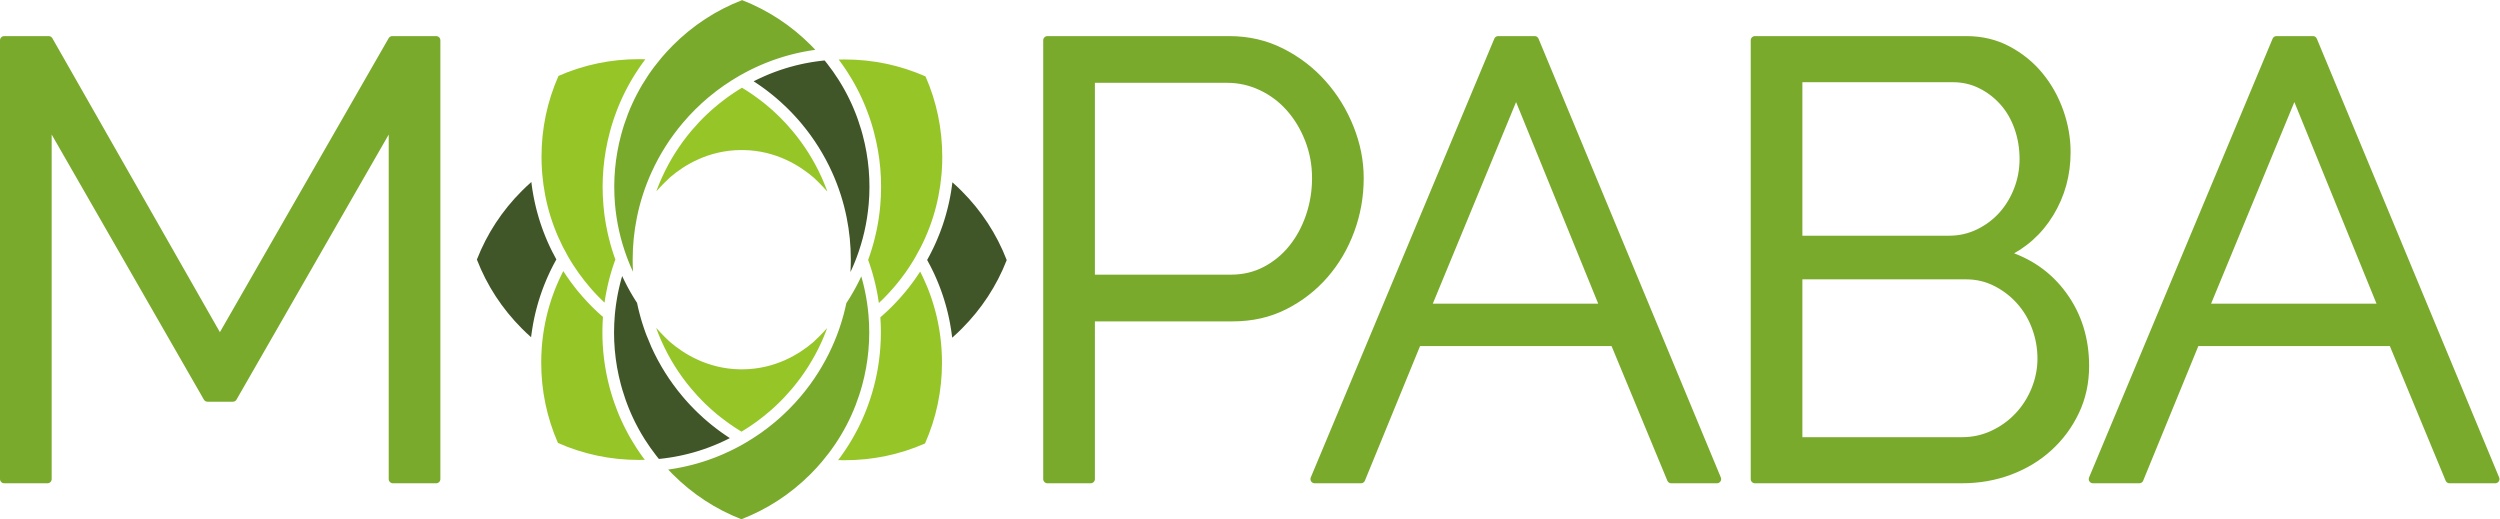 <?xml version="1.0" encoding="UTF-8" standalone="no"?>
<svg
   xmlns:dc="http://purl.org/dc/elements/1.1/"
   xmlns:cc="http://creativecommons.org/ns#"
   xmlns:rdf="http://www.w3.org/1999/02/22-rdf-syntax-ns#"
   xmlns:svg="http://www.w3.org/2000/svg"
   xmlns="http://www.w3.org/2000/svg"
   viewBox="0 0 198.173 41.16"
   height="41.16"
   width="198.173"
   xml:space="preserve"
   id="svg2"
   version="1.1"><defs
     id="defs6" /><g
     transform="matrix(1.333,0,0,-1.333,0,41.16)"
     id="g10"><g
       transform="scale(0.1)"
       id="g12"><path
         id="path14"
         style="fill:#79aa2c;fill-opacity:1;fill-rule:nonzero;stroke:none"
         d="M 233.656,23.891 V 238.137 L 138.477,72.394 H 123.406 L 28.227,238.137 V 23.891 H 2.5 V 284.809 H 28.957 L 130.754,106.203 233.289,284.809 h 26.09 V 23.891 h -25.723" /><path
         id="path16"
         style="fill:none;stroke:#79aa2c;stroke-width:5;stroke-linecap:round;stroke-linejoin:round;stroke-miterlimit:10;stroke-dasharray:none;stroke-opacity:1"
         d="M 233.656,23.891 V 238.137 L 138.477,72.394 H 123.406 L 28.227,238.137 V 23.891 H 2.5 V 284.809 H 28.957 L 130.754,106.203 233.289,284.809 h 26.09 V 23.891 Z" /><path
         id="path18"
         style="fill:#79aa2c;fill-opacity:1;fill-rule:nonzero;stroke:none"
         d="m 648.598,142.949 h 83.418 c 7.593,0 14.515,1.66 20.765,4.961 6.25,3.313 11.582,7.727 15.989,13.235 4.414,5.515 7.839,11.882 10.293,19.113 2.441,7.226 3.671,14.754 3.671,22.597 0,8.086 -1.418,15.743 -4.23,22.969 -2.813,7.227 -6.609,13.535 -11.387,18.926 -4.773,5.391 -10.418,9.617 -16.91,12.684 -6.492,3.058 -13.289,4.589 -20.394,4.589 H 648.598 Z M 622.867,23.891 V 284.809 h 108.051 c 11.262,0 21.613,-2.395 31.055,-7.168 9.422,-4.778 17.578,-11.028 24.433,-18.743 6.864,-7.714 12.254,-16.472 16.168,-26.277 3.918,-9.797 5.879,-19.719 5.879,-29.766 0,-10.785 -1.836,-21.132 -5.504,-31.054 -3.672,-9.922 -8.82,-18.684 -15.441,-26.274 -6.61,-7.593 -14.512,-13.726 -23.699,-18.379 -9.192,-4.656 -19.422,-6.98 -30.692,-6.98 H 648.598 V 23.891 h -25.731" /><path
         id="path20"
         style="fill:none;stroke:#79aa2c;stroke-width:5;stroke-linecap:round;stroke-linejoin:round;stroke-miterlimit:10;stroke-dasharray:none;stroke-opacity:1"
         d="m 648.598,142.949 h 83.418 c 7.593,0 14.515,1.66 20.765,4.961 6.25,3.313 11.582,7.727 15.989,13.235 4.414,5.515 7.839,11.882 10.293,19.113 2.441,7.226 3.671,14.754 3.671,22.597 0,8.086 -1.418,15.743 -4.23,22.969 -2.813,7.227 -6.609,13.535 -11.387,18.926 -4.773,5.391 -10.418,9.617 -16.91,12.684 -6.492,3.058 -13.289,4.589 -20.394,4.589 H 648.598 Z M 622.867,23.891 V 284.809 h 108.051 c 11.262,0 21.613,-2.395 31.055,-7.168 9.422,-4.778 17.578,-11.028 24.433,-18.743 6.864,-7.714 12.254,-16.472 16.168,-26.277 3.918,-9.797 5.879,-19.719 5.879,-29.766 0,-10.785 -1.836,-21.132 -5.504,-31.054 -3.672,-9.922 -8.82,-18.684 -15.441,-26.274 -6.61,-7.593 -14.512,-13.726 -23.699,-18.379 -9.192,-4.656 -19.422,-6.98 -30.692,-6.98 H 648.598 V 23.891 Z" /><path
         id="path22"
         style="fill:#79aa2c;fill-opacity:1;fill-rule:nonzero;stroke:none"
         d="M 954.129,125.688 901.578,254.672 848.301,125.688 Z m -63.203,159.121 h 21.679 L 1021.01,23.891 H 993.824 L 960.02,105.473 H 842.781 L 809.344,23.891 H 781.777 L 890.926,284.809" /><path
         id="path24"
         style="fill:none;stroke:#79aa2c;stroke-width:5;stroke-linecap:round;stroke-linejoin:round;stroke-miterlimit:10;stroke-dasharray:none;stroke-opacity:1"
         d="M 954.129,125.688 901.578,254.672 848.301,125.688 Z m -63.203,159.121 h 21.679 L 1021.01,23.891 H 993.824 L 960.02,105.473 H 842.781 L 809.344,23.891 h -27.567 z" /><path
         id="path26"
         style="fill:#79aa2c;fill-opacity:1;fill-rule:nonzero;stroke:none"
         d="m 1214.11,95.551 c 0,6.367 -1.09,12.547 -3.3,18.554 -2.21,6.004 -5.33,11.266 -9.38,15.797 -4.04,4.536 -8.8,8.215 -14.33,11.028 -5.51,2.812 -11.45,4.226 -17.81,4.226 h -99.97 V 46.301 h 97.39 c 6.62,0 12.79,1.348 18.55,4.043 5.76,2.695 10.78,6.309 15.08,10.84 4.28,4.531 7.66,9.797 10.1,15.801 2.44,6.004 3.67,12.188 3.67,18.566 z M 1069.32,262.395 v -96.29 h 89.67 c 6.37,0 12.31,1.348 17.83,4.043 5.51,2.696 10.22,6.25 14.15,10.657 3.9,4.414 6.97,9.492 9.17,15.254 2.21,5.75 3.33,11.812 3.33,18.191 0,6.613 -1.06,12.863 -3.13,18.742 -2.09,5.879 -5.02,10.965 -8.83,15.254 -3.79,4.277 -8.26,7.715 -13.42,10.281 -5.13,2.578 -10.78,3.868 -16.89,3.868 z M 1239.83,91.137 c 0,-9.797 -1.95,-18.801 -5.88,-27.016 -3.9,-8.199 -9.18,-15.309 -15.8,-21.305 -6.6,-6.008 -14.31,-10.668 -23.14,-13.965 -8.83,-3.312 -18.26,-4.961 -28.3,-4.961 H 1043.6 V 284.809 h 125.69 c 9.06,0 17.26,-1.965 24.6,-5.879 7.37,-3.926 13.62,-9.004 18.75,-15.254 5.16,-6.242 9.13,-13.352 11.96,-21.309 2.81,-7.969 4.22,-15.988 4.22,-24.074 0,-13.23 -3.3,-25.305 -9.93,-36.199 -6.62,-10.91 -15.8,-19.055 -27.55,-24.438 14.94,-4.414 26.75,-12.625 35.45,-24.629 8.71,-12 13.04,-25.964 13.04,-41.89" /><path
         id="path28"
         style="fill:none;stroke:#79aa2c;stroke-width:5;stroke-linecap:round;stroke-linejoin:round;stroke-miterlimit:10;stroke-dasharray:none;stroke-opacity:1"
         d="m 1214.11,95.551 c 0,6.367 -1.09,12.547 -3.3,18.554 -2.21,6.004 -5.33,11.266 -9.38,15.797 -4.04,4.536 -8.8,8.215 -14.33,11.028 -5.51,2.812 -11.45,4.226 -17.81,4.226 h -99.97 V 46.301 h 97.39 c 6.62,0 12.79,1.348 18.55,4.043 5.76,2.695 10.78,6.309 15.08,10.84 4.28,4.531 7.66,9.797 10.1,15.801 2.44,6.004 3.67,12.188 3.67,18.566 z M 1069.32,262.395 v -96.29 h 89.67 c 6.37,0 12.31,1.348 17.83,4.043 5.51,2.696 10.22,6.25 14.15,10.657 3.9,4.414 6.97,9.492 9.17,15.254 2.21,5.75 3.33,11.812 3.33,18.191 0,6.613 -1.06,12.863 -3.13,18.742 -2.09,5.879 -5.02,10.965 -8.83,15.254 -3.79,4.277 -8.26,7.715 -13.42,10.281 -5.13,2.578 -10.78,3.868 -16.89,3.868 z M 1239.83,91.137 c 0,-9.797 -1.95,-18.801 -5.88,-27.016 -3.9,-8.199 -9.18,-15.309 -15.8,-21.305 -6.6,-6.008 -14.31,-10.668 -23.14,-13.965 -8.83,-3.312 -18.26,-4.961 -28.3,-4.961 H 1043.6 V 284.809 h 125.69 c 9.06,0 17.26,-1.965 24.6,-5.879 7.37,-3.926 13.62,-9.004 18.75,-15.254 5.16,-6.242 9.13,-13.352 11.96,-21.309 2.81,-7.969 4.22,-15.988 4.22,-24.074 0,-13.23 -3.3,-25.305 -9.93,-36.199 -6.62,-10.91 -15.8,-19.055 -27.55,-24.438 14.94,-4.414 26.75,-12.625 35.45,-24.629 8.71,-12 13.04,-25.964 13.04,-41.89 z" /><path
         id="path30"
         style="fill:#79aa2c;fill-opacity:1;fill-rule:nonzero;stroke:none"
         d="m 1416.96,125.688 -52.56,128.984 -53.28,-128.984 z m -63.21,159.121 h 21.68 L 1483.85,23.891 h -27.2 l -33.81,81.582 H 1305.6 l -33.43,-81.582 h -27.56 l 109.14,260.918" /><path
         id="path32"
         style="fill:none;stroke:#79aa2c;stroke-width:5;stroke-linecap:round;stroke-linejoin:round;stroke-miterlimit:10;stroke-dasharray:none;stroke-opacity:1"
         d="m 1416.96,125.688 -52.56,128.984 -53.28,-128.984 z m -63.21,159.121 h 21.68 L 1483.85,23.891 h -27.2 l -33.81,81.582 H 1305.6 l -33.43,-81.582 h -27.56 z" /><path
         id="path34"
         style="fill:#96c528;fill-opacity:1;fill-rule:nonzero;stroke:none"
         d="m 560.34,215.574 c 0,-2.66 -0.086,-5.355 -0.27,-8.031 -0.004,-0.133 -0.011,-0.266 -0.023,-0.398 -0.027,-0.411 -0.055,-0.817 -0.094,-1.219 -0.019,-0.289 -0.039,-0.578 -0.066,-0.848 -1.524,-17.461 -6.739,-33.992 -15.52,-49.144 -0.476,-0.829 -0.965,-1.645 -1.465,-2.461 -0.148,-0.254 -0.304,-0.508 -0.472,-0.754 -0.254,-0.422 -0.512,-0.832 -0.778,-1.242 -0.14,-0.223 -0.281,-0.446 -0.429,-0.664 -0.102,-0.165 -0.203,-0.329 -0.317,-0.489 -0.59,-0.914 -1.203,-1.816 -1.828,-2.707 -0.008,-0.012 -0.015,-0.031 -0.023,-0.047 -0.207,-0.289 -0.414,-0.586 -0.617,-0.871 -0.211,-0.301 -0.422,-0.594 -0.641,-0.894 -0.641,-0.887 -1.289,-1.758 -1.957,-2.629 -0.227,-0.293 -0.445,-0.574 -0.676,-0.867 -0.211,-0.278 -0.422,-0.539 -0.629,-0.813 -0.031,-0.027 -0.055,-0.058 -0.086,-0.09 -0.207,-0.269 -0.422,-0.547 -0.64,-0.808 -0.657,-0.813 -1.329,-1.621 -2.008,-2.422 -0.754,-0.879 -1.52,-1.738 -2.301,-2.598 -0.234,-0.262 -0.465,-0.515 -0.703,-0.769 -0.25,-0.278 -0.488,-0.539 -0.742,-0.801 -0.766,-0.82 -1.547,-1.621 -2.34,-2.414 -0.235,-0.242 -0.477,-0.489 -0.727,-0.735 -0.515,-0.504 -1.039,-1.023 -1.57,-1.519 -0.266,-0.254 -0.535,-0.512 -0.797,-0.766 v 0.012 c -0.16,1.16 -0.344,2.312 -0.539,3.477 -0.07,0.46 -0.144,0.898 -0.234,1.347 -0.008,0.078 -0.024,0.156 -0.032,0.235 -0.093,0.488 -0.187,0.976 -0.285,1.472 -0.086,0.473 -0.179,0.93 -0.273,1.399 -0.102,0.5 -0.211,0.996 -0.317,1.496 -0.043,0.215 -0.097,0.437 -0.148,0.664 -0.117,0.515 -0.227,1.035 -0.355,1.558 -0.098,0.414 -0.196,0.813 -0.301,1.223 -0.016,0.09 -0.035,0.164 -0.063,0.254 -0.086,0.359 -0.172,0.715 -0.269,1.074 -0.188,0.723 -0.379,1.426 -0.578,2.141 -0.079,0.304 -0.164,0.617 -0.258,0.929 -0.035,0.129 -0.074,0.258 -0.11,0.391 -0.066,0.227 -0.129,0.453 -0.203,0.684 -0.054,0.195 -0.113,0.386 -0.172,0.582 -0.078,0.269 -0.164,0.531 -0.242,0.801 -0.176,0.578 -0.363,1.164 -0.554,1.738 -0.102,0.332 -0.208,0.652 -0.321,0.98 -0.152,0.461 -0.308,0.922 -0.465,1.383 -0.105,0.309 -0.214,0.609 -0.328,0.914 -0.023,0.07 -0.047,0.141 -0.066,0.215 -0.043,0.117 -0.09,0.234 -0.129,0.348 -0.043,0.117 -0.082,0.23 -0.125,0.347 0.047,0.141 0.098,0.27 0.144,0.403 0.051,0.136 0.098,0.273 0.149,0.406 0.121,0.34 0.238,0.68 0.359,1.019 0.145,0.418 0.289,0.844 0.43,1.258 0.43,1.266 0.832,2.531 1.223,3.813 0.004,0.015 0.007,0.043 0.015,0.062 0.293,0.973 0.574,1.949 0.848,2.93 0.012,0.055 0.027,0.117 0.051,0.176 0.086,0.351 0.183,0.699 0.277,1.043 0.102,0.386 0.199,0.773 0.297,1.16 0.078,0.308 0.16,0.613 0.23,0.926 0.313,1.246 0.594,2.496 0.875,3.75 0.051,0.273 0.11,0.543 0.164,0.82 0.055,0.23 0.098,0.465 0.141,0.699 0.074,0.356 0.145,0.707 0.215,1.063 0.055,0.304 0.117,0.617 0.172,0.929 0.207,1.11 0.394,2.223 0.57,3.332 0.055,0.34 0.106,0.68 0.152,1.024 0.141,0.906 0.262,1.824 0.383,2.742 0.028,0.223 0.059,0.445 0.082,0.664 0.078,0.66 0.157,1.324 0.223,1.988 0.078,0.719 0.148,1.438 0.211,2.153 1.293,14.738 0.023,29.429 -3.777,43.679 -0.133,0.493 -0.266,0.977 -0.403,1.469 -0.094,0.356 -0.195,0.711 -0.297,1.063 -0.05,0.175 -0.101,0.347 -0.156,0.523 -0.078,0.258 -0.152,0.52 -0.227,0.777 -0.101,0.321 -0.195,0.645 -0.296,0.961 -0.036,0.129 -0.079,0.258 -0.121,0.391 -0.141,0.461 -0.29,0.918 -0.434,1.371 -0.016,0.051 -0.035,0.106 -0.051,0.148 -0.14,0.438 -0.289,0.883 -0.437,1.317 -0.039,0.133 -0.086,0.266 -0.133,0.398 -0.141,0.418 -0.289,0.844 -0.434,1.258 -0.558,1.574 -1.148,3.137 -1.765,4.68 -0.157,0.379 -0.305,0.765 -0.461,1.152 -0.055,0.129 -0.114,0.266 -0.172,0.403 -0.117,0.273 -0.227,0.546 -0.348,0.828 -0.101,0.242 -0.203,0.492 -0.312,0.734 -0.125,0.293 -0.254,0.586 -0.387,0.875 -0.047,0.117 -0.098,0.234 -0.145,0.344 -0.152,0.351 -0.308,0.691 -0.464,1.035 -0.192,0.418 -0.387,0.84 -0.582,1.254 -0.239,0.515 -0.485,1.031 -0.731,1.547 -0.234,0.468 -0.465,0.933 -0.699,1.406 -0.117,0.23 -0.231,0.453 -0.348,0.684 -0.156,0.316 -0.316,0.625 -0.476,0.937 -0.016,0.023 -0.032,0.051 -0.039,0.074 -0.219,0.43 -0.45,0.848 -0.676,1.274 -0.098,0.179 -0.196,0.363 -0.297,0.547 -0.164,0.312 -0.344,0.628 -0.512,0.937 -0.055,0.113 -0.113,0.211 -0.176,0.324 -0.254,0.453 -0.507,0.91 -0.773,1.367 -0.242,0.43 -0.496,0.848 -0.742,1.274 -0.871,1.484 -1.781,2.949 -2.719,4.394 -0.211,0.329 -0.414,0.649 -0.629,0.965 -0.062,0.106 -0.133,0.203 -0.195,0.305 -0.133,0.199 -0.274,0.398 -0.406,0.602 -0.25,0.375 -0.504,0.746 -0.762,1.117 -0.219,0.316 -0.438,0.64 -0.664,0.957 -0.211,0.297 -0.418,0.601 -0.633,0.894 -0.266,0.371 -0.535,0.746 -0.805,1.106 -0.258,0.359 -0.515,0.703 -0.773,1.054 -0.09,0.114 -0.176,0.235 -0.266,0.344 1.192,0.039 2.391,0.055 3.574,0.055 16.747,0 32.911,-3.391 48.079,-10.09 6.597,-15.082 9.945,-31.137 9.945,-47.758" /><path
         id="path36"
         style="fill:#405528;fill-opacity:1;fill-rule:nonzero;stroke:none"
         d="m 516.563,187.211 v -0.008 c -0.954,-10.875 -3.391,-21.543 -7.243,-31.73 -0.175,-0.465 -0.351,-0.93 -0.539,-1.395 -0.265,-0.683 -0.547,-1.371 -0.828,-2.051 -0.152,-0.359 -0.297,-0.722 -0.457,-1.086 -0.23,-0.546 -0.473,-1.101 -0.715,-1.648 -0.187,-0.41 -0.367,-0.82 -0.558,-1.234 l -0.004,-0.004 c -0.094,-0.211 -0.192,-0.422 -0.293,-0.629 -0.063,-0.145 -0.121,-0.278 -0.184,-0.41 v 0.007 c 0.145,2.465 0.211,4.942 0.211,7.407 0,8.406 -0.828,16.789 -2.465,24.937 -0.925,4.617 -2.113,9.192 -3.554,13.676 -1.442,4.492 -3.137,8.898 -5.079,13.191 -4.734,10.5 -10.902,20.313 -18.324,29.168 -0.308,0.368 -0.609,0.723 -0.922,1.086 -0.293,0.34 -0.586,0.676 -0.882,1.016 -0.61,0.695 -1.223,1.379 -1.844,2.059 -0.324,0.355 -0.653,0.703 -0.981,1.058 -0.66,0.703 -1.324,1.399 -1.992,2.086 -0.34,0.344 -0.672,0.684 -1.019,1.02 -0.446,0.457 -0.903,0.906 -1.364,1.355 -1.101,1.063 -2.226,2.109 -3.375,3.137 -0.019,0.019 -0.039,0.039 -0.066,0.066 -0.254,0.223 -0.512,0.457 -0.773,0.684 -0.508,0.457 -1.024,0.902 -1.547,1.347 -0.258,0.219 -0.524,0.438 -0.786,0.664 -0.351,0.293 -0.703,0.59 -1.054,0.879 -0.356,0.293 -0.707,0.579 -1.071,0.864 -0.722,0.586 -1.453,1.16 -2.191,1.726 -0.351,0.274 -0.703,0.539 -1.055,0.809 -0.332,0.246 -0.664,0.496 -0.996,0.742 -0.074,0.047 -0.14,0.102 -0.215,0.156 -0.332,0.239 -0.668,0.481 -1.007,0.727 -0.356,0.262 -0.715,0.515 -1.078,0.769 -0.411,0.282 -0.809,0.559 -1.211,0.832 -0.36,0.254 -0.735,0.504 -1.106,0.75 -0.375,0.262 -0.754,0.508 -1.141,0.758 -0.23,0.149 -0.457,0.297 -0.687,0.449 h -0.008 c 0.18,0.09 0.348,0.176 0.52,0.266 0.031,0.012 0.058,0.031 0.097,0.047 0.352,0.18 0.703,0.351 1.059,0.527 0.238,0.117 0.477,0.235 0.719,0.348 0.527,0.258 1.054,0.508 1.582,0.758 0.761,0.355 1.519,0.695 2.285,1.027 0.359,0.164 0.726,0.324 1.098,0.481 0.07,0.027 0.148,0.066 0.222,0.097 0.285,0.121 0.578,0.242 0.871,0.367 0.27,0.118 0.547,0.227 0.821,0.336 0.086,0.035 0.168,0.067 0.254,0.106 0.367,0.148 0.738,0.301 1.113,0.441 0.344,0.137 0.691,0.27 1.031,0.399 0.328,0.125 0.648,0.25 0.981,0.371 0.886,0.328 1.769,0.652 2.664,0.957 0.332,0.109 0.664,0.226 0.996,0.34 0.105,0.031 0.203,0.066 0.304,0.101 0.348,0.113 0.692,0.231 1.043,0.332 0.129,0.047 0.262,0.094 0.395,0.125 0.269,0.094 0.535,0.176 0.805,0.262 0.269,0.078 0.531,0.16 0.796,0.242 0.243,0.074 0.485,0.141 0.727,0.215 0.137,0.043 0.277,0.09 0.426,0.121 0.332,0.098 0.664,0.195 0.992,0.285 0.926,0.262 1.855,0.508 2.785,0.75 0.27,0.071 0.539,0.133 0.813,0.203 0.406,0.098 0.808,0.2 1.214,0.285 0.356,0.09 0.707,0.172 1.059,0.25 0.156,0.04 0.313,0.071 0.465,0.102 0.348,0.078 0.687,0.156 1.035,0.227 0.148,0.035 0.289,0.062 0.434,0.097 0.347,0.067 0.703,0.141 1.05,0.211 0.641,0.125 1.274,0.246 1.911,0.36 0.406,0.074 0.804,0.148 1.211,0.214 0.062,0.016 0.132,0.024 0.199,0.036 0.258,0.043 0.523,0.093 0.781,0.125 0.293,0.05 0.582,0.097 0.875,0.136 0.223,0.047 0.453,0.075 0.68,0.11 0.238,0.035 0.472,0.074 0.707,0.101 0.258,0.039 0.515,0.078 0.773,0.11 0.231,0.039 0.465,0.066 0.695,0.089 0.317,0.047 0.629,0.09 0.95,0.125 0.457,0.051 0.918,0.11 1.379,0.165 0.464,0.054 0.925,0.097 1.386,0.14 h 0.004 c 0.086,-0.101 0.164,-0.199 0.246,-0.301 0.227,-0.285 0.453,-0.566 0.68,-0.851 0.215,-0.262 0.426,-0.531 0.629,-0.793 2.414,-3.086 4.656,-6.27 6.73,-9.547 0.188,-0.297 0.375,-0.59 0.555,-0.883 0.395,-0.625 0.777,-1.262 1.148,-1.894 0.141,-0.231 0.282,-0.461 0.415,-0.692 0.152,-0.258 0.304,-0.515 0.445,-0.773 0.242,-0.422 0.488,-0.848 0.723,-1.27 0.175,-0.304 0.343,-0.621 0.511,-0.926 0.078,-0.144 0.16,-0.285 0.235,-0.429 0.152,-0.266 0.293,-0.539 0.433,-0.813 0.129,-0.234 0.254,-0.468 0.375,-0.699 0.145,-0.273 0.281,-0.543 0.422,-0.812 0.082,-0.165 0.164,-0.325 0.25,-0.493 0.137,-0.269 0.27,-0.531 0.399,-0.8 0.136,-0.258 0.261,-0.516 0.386,-0.782 0.117,-0.234 0.231,-0.465 0.34,-0.699 0.094,-0.195 0.184,-0.391 0.277,-0.586 0.129,-0.258 0.254,-0.515 0.372,-0.769 0.117,-0.258 0.238,-0.52 0.355,-0.782 0.125,-0.277 0.246,-0.55 0.375,-0.824 0.055,-0.133 0.113,-0.265 0.172,-0.398 0.137,-0.313 0.273,-0.617 0.402,-0.93 0.121,-0.266 0.238,-0.527 0.348,-0.797 0.086,-0.207 0.172,-0.41 0.25,-0.617 0.133,-0.297 0.254,-0.605 0.375,-0.91 0.183,-0.422 0.348,-0.852 0.515,-1.27 0.118,-0.289 0.223,-0.578 0.333,-0.867 0.082,-0.199 0.156,-0.398 0.234,-0.605 0.105,-0.293 0.219,-0.586 0.332,-0.883 0.062,-0.156 0.113,-0.32 0.168,-0.485 0.144,-0.371 0.273,-0.746 0.402,-1.117 0.688,-1.937 1.328,-3.906 1.914,-5.886 0.301,-1.047 0.602,-2.098 0.883,-3.153 3.594,-13.469 4.789,-27.351 3.567,-41.281" /><path
         id="path38"
         style="fill:#96c528;fill-opacity:1;fill-rule:nonzero;stroke:none"
         d="m 383.777,273.531 c -0.035,-0.031 -0.058,-0.078 -0.082,-0.109 -0.351,-0.469 -0.699,-0.93 -1.035,-1.395 -0.324,-0.433 -0.644,-0.879 -0.961,-1.32 -0.043,-0.055 -0.074,-0.105 -0.109,-0.156 -0.277,-0.387 -0.551,-0.774 -0.82,-1.16 -0.082,-0.118 -0.161,-0.227 -0.239,-0.352 -0.277,-0.394 -0.551,-0.793 -0.82,-1.199 -0.012,-0.012 -0.02,-0.024 -0.031,-0.039 -0.274,-0.403 -0.539,-0.805 -0.809,-1.223 -0.207,-0.305 -0.41,-0.625 -0.605,-0.937 -0.176,-0.262 -0.344,-0.52 -0.508,-0.786 -0.375,-0.589 -0.742,-1.191 -1.11,-1.785 -0.191,-0.312 -0.386,-0.625 -0.574,-0.945 -0.359,-0.609 -0.719,-1.215 -1.07,-1.836 -0.211,-0.363 -0.422,-0.742 -0.637,-1.117 -0.031,-0.063 -0.066,-0.121 -0.097,-0.184 -0.266,-0.468 -0.528,-0.945 -0.786,-1.422 -0.269,-0.5 -0.535,-1.007 -0.8,-1.507 -0.262,-0.504 -0.524,-1.012 -0.782,-1.52 -0.023,-0.043 -0.043,-0.082 -0.062,-0.121 -0.238,-0.465 -0.469,-0.934 -0.699,-1.406 -0.254,-0.52 -0.496,-1.028 -0.743,-1.539 -0.195,-0.414 -0.394,-0.84 -0.585,-1.262 -0.098,-0.215 -0.196,-0.422 -0.282,-0.633 -0.187,-0.406 -0.367,-0.812 -0.547,-1.226 -0.191,-0.426 -0.371,-0.86 -0.558,-1.286 -0.086,-0.195 -0.164,-0.382 -0.242,-0.578 -0.196,-0.457 -0.383,-0.91 -0.567,-1.363 -0.148,-0.375 -0.301,-0.742 -0.441,-1.113 -0.078,-0.192 -0.156,-0.383 -0.227,-0.571 -0.187,-0.48 -0.363,-0.957 -0.551,-1.441 -0.343,-0.93 -0.687,-1.859 -1.003,-2.805 -0.157,-0.429 -0.305,-0.859 -0.446,-1.293 -0.035,-0.086 -0.062,-0.175 -0.094,-0.261 -0.105,-0.325 -0.207,-0.645 -0.312,-0.973 -0.121,-0.363 -0.238,-0.734 -0.355,-1.105 -0.016,-0.032 -0.024,-0.071 -0.036,-0.106 -0.121,-0.383 -0.238,-0.766 -0.355,-1.156 -0.082,-0.274 -0.164,-0.555 -0.254,-0.836 -0.289,-0.981 -0.566,-1.973 -0.828,-2.969 -3.84,-14.242 -5.152,-28.93 -3.899,-43.656 0.122,-1.442 0.27,-2.879 0.442,-4.309 0.043,-0.355 0.082,-0.718 0.129,-1.074 0.047,-0.355 0.093,-0.715 0.144,-1.07 0.047,-0.36 0.102,-0.711 0.149,-1.071 0.054,-0.359 0.101,-0.711 0.164,-1.066 0.051,-0.355 0.109,-0.715 0.164,-1.066 0.058,-0.356 0.117,-0.711 0.18,-1.071 0.054,-0.308 0.113,-0.625 0.167,-0.941 0.262,-1.453 0.547,-2.902 0.864,-4.356 0.058,-0.273 0.121,-0.554 0.179,-0.828 0.094,-0.425 0.192,-0.855 0.293,-1.273 0.075,-0.328 0.153,-0.66 0.235,-0.992 0.262,-1.071 0.535,-2.133 0.82,-3.196 0.094,-0.343 0.188,-0.691 0.289,-1.039 0.012,-0.047 0.02,-0.09 0.035,-0.136 0.184,-0.649 0.371,-1.293 0.563,-1.934 0.305,-1.035 0.629,-2.07 0.961,-3.098 0.109,-0.336 0.23,-0.675 0.347,-1.019 0.106,-0.34 0.223,-0.684 0.344,-1.02 0.117,-0.34 0.242,-0.679 0.36,-1.015 0.097,-0.274 0.187,-0.536 0.293,-0.813 -0.094,-0.238 -0.184,-0.48 -0.27,-0.726 -0.012,-0.043 -0.035,-0.098 -0.055,-0.145 -0.113,-0.316 -0.218,-0.637 -0.332,-0.949 -0.121,-0.348 -0.238,-0.684 -0.355,-1.024 -0.113,-0.336 -0.231,-0.679 -0.344,-1.027 -0.105,-0.34 -0.219,-0.684 -0.332,-1.023 -0.109,-0.336 -0.219,-0.684 -0.32,-1.032 -0.063,-0.195 -0.129,-0.394 -0.188,-0.593 -0.125,-0.407 -0.242,-0.813 -0.363,-1.223 -0.129,-0.434 -0.258,-0.879 -0.383,-1.324 -0.066,-0.235 -0.137,-0.473 -0.199,-0.711 -0.117,-0.426 -0.234,-0.848 -0.344,-1.266 -0.109,-0.422 -0.219,-0.84 -0.324,-1.262 -0.059,-0.222 -0.113,-0.449 -0.172,-0.671 -0.129,-0.508 -0.25,-1.004 -0.367,-1.524 -0.102,-0.437 -0.203,-0.879 -0.305,-1.316 -0.008,-0.032 -0.012,-0.063 -0.015,-0.09 -0.227,-0.977 -0.426,-1.953 -0.618,-2.93 -0.14,-0.683 -0.269,-1.355 -0.39,-2.031 -0.067,-0.371 -0.133,-0.742 -0.196,-1.113 -0.039,-0.235 -0.082,-0.469 -0.121,-0.703 -0.132,-0.801 -0.25,-1.59 -0.371,-2.391 -0.031,-0.188 -0.054,-0.383 -0.078,-0.566 -0.308,0.292 -0.609,0.574 -0.91,0.867 -0.316,0.304 -0.629,0.605 -0.938,0.91 -0.304,0.301 -0.617,0.601 -0.921,0.918 -0.309,0.301 -0.61,0.613 -0.918,0.926 -0.606,0.617 -1.2,1.242 -1.793,1.875 -0.325,0.351 -0.653,0.703 -0.977,1.062 -0.215,0.246 -0.43,0.473 -0.648,0.715 -0.203,0.234 -0.414,0.469 -0.614,0.691 -0.211,0.246 -0.425,0.493 -0.632,0.727 -2.387,2.754 -4.653,5.613 -6.778,8.578 -0.179,0.238 -0.351,0.484 -0.519,0.727 -0.899,1.265 -1.77,2.554 -2.614,3.859 -0.226,0.34 -0.453,0.687 -0.675,1.031 -0.473,0.754 -0.946,1.512 -1.407,2.274 -0.195,0.32 -0.379,0.636 -0.57,0.957 -0.254,0.425 -0.508,0.859 -0.762,1.293 -8.73,15.172 -13.902,31.722 -15.375,49.199 -0.062,0.738 -0.113,1.48 -0.168,2.226 0,0.008 0,0.016 0,0.024 -0.175,2.629 -0.261,5.273 -0.261,7.902 0,16.742 3.398,32.906 10.093,48.067 15.082,6.609 31.141,9.957 47.758,9.957 1.297,0 2.602,-0.02 3.91,-0.067" /><path
         id="path40"
         style="fill:#405528;fill-opacity:1;fill-rule:nonzero;stroke:none"
         d="m 434.016,48.254 c -0.164,-0.086 -0.336,-0.176 -0.508,-0.266 -0.039,-0.016 -0.067,-0.027 -0.102,-0.047 -0.351,-0.176 -0.703,-0.352 -1.058,-0.527 -0.239,-0.117 -0.481,-0.234 -0.719,-0.352 -0.527,-0.254 -1.055,-0.508 -1.582,-0.75 -0.762,-0.352 -1.52,-0.695 -2.285,-1.039 -0.36,-0.164 -0.727,-0.309 -1.094,-0.476 -0.074,-0.027 -0.152,-0.059 -0.219,-0.086 -0.293,-0.129 -0.586,-0.258 -0.875,-0.371 -0.277,-0.117 -0.551,-0.227 -0.82,-0.344 -0.082,-0.027 -0.172,-0.066 -0.254,-0.098 -0.371,-0.156 -0.742,-0.301 -1.117,-0.438 -0.344,-0.148 -0.684,-0.273 -1.028,-0.41 -0.324,-0.117 -0.652,-0.246 -0.98,-0.371 -0.887,-0.324 -1.773,-0.648 -2.664,-0.957 -0.332,-0.109 -0.664,-0.227 -0.996,-0.332 -0.106,-0.031 -0.203,-0.07 -0.309,-0.098 -0.347,-0.117 -0.687,-0.234 -1.035,-0.344 -0.133,-0.051 -0.266,-0.09 -0.394,-0.129 -0.27,-0.086 -0.543,-0.172 -0.813,-0.254 -0.262,-0.078 -0.527,-0.164 -0.797,-0.242 -0.238,-0.078 -0.48,-0.144 -0.722,-0.215 -0.141,-0.047 -0.286,-0.078 -0.43,-0.125 -0.324,-0.098 -0.656,-0.188 -0.988,-0.285 -0.93,-0.254 -1.86,-0.508 -2.786,-0.742 -0.269,-0.066 -0.546,-0.137 -0.816,-0.203 -0.402,-0.102 -0.809,-0.195 -1.215,-0.293 -0.355,-0.09 -0.707,-0.168 -1.062,-0.246 -0.153,-0.039 -0.305,-0.066 -0.457,-0.105 -0.344,-0.082 -0.692,-0.148 -1.039,-0.227 -0.149,-0.027 -0.289,-0.059 -0.434,-0.086 -0.348,-0.078 -0.699,-0.148 -1.051,-0.219 -0.633,-0.125 -1.269,-0.254 -1.91,-0.359 -0.398,-0.078 -0.801,-0.156 -1.211,-0.215 -0.066,-0.019 -0.129,-0.027 -0.199,-0.039 -0.266,-0.039 -0.524,-0.086 -0.785,-0.125 -0.289,-0.051 -0.571,-0.09 -0.871,-0.141 -0.219,-0.039 -0.453,-0.066 -0.676,-0.105 -0.242,-0.027 -0.473,-0.07 -0.711,-0.098 -0.254,-0.039 -0.516,-0.066 -0.77,-0.105 -0.23,-0.031 -0.468,-0.07 -0.699,-0.098 -0.316,-0.039 -0.629,-0.078 -0.941,-0.117 -0.465,-0.062 -0.93,-0.117 -1.387,-0.168 -0.461,-0.047 -0.926,-0.098 -1.387,-0.148 -0.082,0.109 -0.168,0.207 -0.246,0.305 -0.226,0.281 -0.457,0.566 -0.683,0.859 -0.207,0.262 -0.422,0.527 -0.629,0.793 -2.41,3.082 -4.653,6.269 -6.731,9.539 -0.183,0.293 -0.371,0.586 -0.551,0.887 -0.394,0.637 -0.777,1.262 -1.152,1.898 -0.14,0.223 -0.281,0.457 -0.414,0.691 -0.144,0.254 -0.297,0.508 -0.449,0.773 -0.238,0.418 -0.485,0.836 -0.711,1.266 -0.184,0.305 -0.352,0.617 -0.52,0.93 -0.082,0.137 -0.156,0.285 -0.234,0.422 -0.145,0.27 -0.293,0.547 -0.437,0.82 -0.129,0.23 -0.247,0.469 -0.368,0.699 -0.14,0.266 -0.281,0.539 -0.425,0.812 -0.082,0.156 -0.165,0.332 -0.254,0.488 -0.133,0.266 -0.27,0.535 -0.399,0.801 -0.133,0.254 -0.262,0.516 -0.387,0.781 -0.109,0.234 -0.226,0.469 -0.335,0.703 -0.094,0.188 -0.184,0.383 -0.278,0.574 -0.125,0.254 -0.246,0.52 -0.363,0.785 -0.121,0.262 -0.238,0.516 -0.363,0.769 -0.125,0.281 -0.246,0.559 -0.375,0.828 -0.059,0.141 -0.114,0.266 -0.172,0.395 -0.137,0.32 -0.27,0.633 -0.41,0.934 -0.11,0.266 -0.223,0.531 -0.336,0.793 -0.086,0.215 -0.172,0.418 -0.258,0.617 -0.129,0.301 -0.25,0.606 -0.371,0.918 -0.176,0.418 -0.352,0.848 -0.508,1.27 -0.117,0.293 -0.234,0.574 -0.34,0.856 -0.074,0.207 -0.16,0.414 -0.23,0.617 -0.11,0.285 -0.223,0.578 -0.328,0.879 -0.067,0.156 -0.122,0.324 -0.176,0.48 -0.145,0.379 -0.278,0.75 -0.407,1.121 -0.683,1.945 -1.324,3.906 -1.906,5.891 -0.304,1.043 -0.601,2.09 -0.883,3.152 -3.593,13.469 -4.789,27.356 -3.574,41.277 v 0.012 c 0.043,0.442 0.082,0.867 0.129,1.309 0.055,0.586 0.117,1.172 0.184,1.758 0.109,0.917 0.226,1.835 0.343,2.746 0.02,0.086 0.028,0.175 0.043,0.269 0.059,0.41 0.118,0.82 0.18,1.242 0.145,0.965 0.305,1.934 0.477,2.903 0.082,0.476 0.175,0.965 0.261,1.453 0.09,0.476 0.18,0.957 0.278,1.433 0.156,0.774 0.316,1.536 0.488,2.297 0.051,0.227 0.098,0.469 0.156,0.703 0.074,0.332 0.153,0.664 0.235,0.996 0.05,0.235 0.109,0.469 0.168,0.704 0.086,0.351 0.171,0.703 0.257,1.054 0.122,0.481 0.247,0.95 0.375,1.426 0.098,0.383 0.204,0.762 0.313,1.145 0.152,0.554 0.312,1.121 0.48,1.687 0.051,-0.113 0.106,-0.223 0.157,-0.344 0.25,-0.535 0.507,-1.074 0.765,-1.609 0.039,-0.066 0.071,-0.137 0.102,-0.203 0.144,-0.293 0.285,-0.578 0.422,-0.86 0.183,-0.371 0.367,-0.734 0.547,-1.085 0.125,-0.254 0.253,-0.508 0.386,-0.75 0.078,-0.161 0.16,-0.317 0.239,-0.461 0.14,-0.286 0.281,-0.547 0.425,-0.821 0.235,-0.437 0.473,-0.879 0.711,-1.316 0.211,-0.395 0.43,-0.781 0.649,-1.176 0.097,-0.164 0.191,-0.34 0.285,-0.516 0.293,-0.507 0.582,-1.015 0.883,-1.523 0.265,-0.449 0.527,-0.898 0.8,-1.348 0.012,-0.031 0.032,-0.046 0.051,-0.078 0.293,-0.488 0.59,-0.976 0.887,-1.457 0.281,-0.457 0.57,-0.918 0.855,-1.363 0.086,-0.129 0.165,-0.258 0.25,-0.383 0.141,-0.223 0.293,-0.437 0.438,-0.664 0.019,-0.117 0.043,-0.234 0.07,-0.344 0.02,-0.117 0.047,-0.23 0.071,-0.34 0.039,-0.195 0.078,-0.39 0.125,-0.585 0.097,-0.477 0.207,-0.938 0.316,-1.415 0.008,-0.05 0.02,-0.097 0.027,-0.148 0.118,-0.477 0.231,-0.957 0.344,-1.434 0.035,-0.136 0.063,-0.277 0.102,-0.414 0.093,-0.386 0.195,-0.781 0.297,-1.16 0.039,-0.183 0.089,-0.359 0.136,-0.539 0.137,-0.523 0.274,-1.031 0.418,-1.551 0.149,-0.566 0.317,-1.132 0.477,-1.699 v -0.012 c 0.101,-0.339 0.207,-0.691 0.312,-1.043 0.086,-0.3 0.18,-0.617 0.278,-0.925 0.14,-0.469 0.293,-0.942 0.445,-1.399 0.012,-0.039 0.019,-0.066 0.035,-0.097 0.094,-0.313 0.195,-0.618 0.297,-0.926 0.094,-0.285 0.187,-0.567 0.281,-0.852 l 0.516,-1.472 c 0.195,-0.571 0.394,-1.118 0.594,-1.672 0.136,-0.364 0.281,-0.735 0.418,-1.094 l 2.933,-7.078 c 4.735,-10.5 10.902,-20.317 18.328,-29.172 0.309,-0.359 0.606,-0.723 0.918,-1.082 0.293,-0.344 0.586,-0.688 0.879,-1.02 0.617,-0.691 1.227,-1.375 1.844,-2.059 0.324,-0.359 0.664,-0.703 0.98,-1.066 0.661,-0.691 1.328,-1.383 1.996,-2.07 0.344,-0.348 0.68,-0.691 1.016,-1.031 0.453,-0.449 0.914,-0.898 1.367,-1.351 1.11,-1.062 2.227,-2.106 3.375,-3.141 0.024,-0.024 0.043,-0.039 0.067,-0.062 0.261,-0.223 0.507,-0.445 0.769,-0.68 0.512,-0.453 1.028,-0.902 1.551,-1.348 0.258,-0.227 0.523,-0.441 0.785,-0.664 0.352,-0.293 0.707,-0.598 1.055,-0.879 0.359,-0.285 0.711,-0.586 1.066,-0.871 0.723,-0.574 1.457,-1.16 2.196,-1.73 0.351,-0.262 0.71,-0.535 1.058,-0.797 0.332,-0.254 0.664,-0.5 0.996,-0.746 0.071,-0.047 0.141,-0.105 0.207,-0.152 0.34,-0.246 0.672,-0.488 1.012,-0.734 0.355,-0.254 0.723,-0.516 1.082,-0.762 0.402,-0.281 0.809,-0.566 1.207,-0.84 0.367,-0.254 0.734,-0.496 1.098,-0.754 0.383,-0.242 0.761,-0.496 1.148,-0.75 0.231,-0.144 0.457,-0.305 0.684,-0.449 h 0.004" /><path
         id="path42"
         style="fill:#79aa2c;fill-opacity:1;fill-rule:nonzero;stroke:none"
         d="M 512.781,80.004 C 508.23,63.098 500.188,47.734 488.875,34.34 486.703,31.762 484.387,29.238 482,26.848 470.16,15.023 456.336,5.988 440.879,0.004 425.539,5.988 411.82,14.984 400.063,26.73 c -0.918,0.918 -1.821,1.855 -2.715,2.812 1.172,0.168 2.343,0.344 3.5,0.535 0.039,0 0.082,0.012 0.117,0.024 0.519,0.086 1.035,0.172 1.547,0.262 0.058,0.008 0.117,0.019 0.172,0.039 0.539,0.086 1.07,0.195 1.601,0.293 0.559,0.117 1.121,0.227 1.676,0.34 0.566,0.117 1.117,0.246 1.68,0.371 0.039,0 0.066,0 0.101,0.012 0.52,0.129 1.039,0.242 1.567,0.371 0.543,0.129 1.082,0.266 1.617,0.402 0.051,0.008 0.101,0.019 0.148,0.027 0.516,0.137 1.035,0.273 1.551,0.41 0.547,0.144 1.105,0.293 1.652,0.449 0.551,0.156 1.098,0.312 1.637,0.48 0.551,0.164 1.098,0.332 1.637,0.496 0.523,0.168 1.051,0.332 1.574,0.508 0.691,0.215 1.375,0.449 2.066,0.695 0.411,0.144 0.813,0.281 1.219,0.43 0.539,0.195 1.074,0.387 1.613,0.586 0.516,0.195 1.04,0.399 1.563,0.594 0.027,0.012 0.051,0.031 0.082,0.039 0.492,0.195 0.988,0.391 1.484,0.586 0.028,0.012 0.059,0.031 0.086,0.039 0.52,0.215 1.035,0.43 1.555,0.644 0.516,0.223 1.051,0.449 1.57,0.684 1.051,0.457 2.086,0.926 3.125,1.414 0.516,0.238 1.024,0.492 1.524,0.734 0.047,0.019 0.086,0.039 0.117,0.059 0.379,0.188 0.758,0.371 1.141,0.555 0.207,0.109 0.421,0.219 0.636,0.332 0.371,0.188 0.742,0.371 1.11,0.57 0.054,0.027 0.105,0.055 0.16,0.086 0.429,0.227 0.863,0.449 1.297,0.684 1.078,0.574 2.136,1.172 3.195,1.777 12.793,7.363 24.109,16.828 33.629,28.125 7.457,8.836 13.648,18.633 18.414,29.114 0.945,2.089 1.844,4.207 2.68,6.355 0.101,0.266 0.207,0.535 0.308,0.801 0.125,0.332 0.254,0.676 0.379,1.015 0.203,0.547 0.406,1.106 0.602,1.653 0.195,0.562 0.39,1.109 0.582,1.668 0.183,0.547 0.367,1.074 0.535,1.621 0.035,0.098 0.066,0.187 0.094,0.281 0.156,0.488 0.312,0.981 0.464,1.469 0.004,0.008 0.004,0.019 0.004,0.027 0.153,0.489 0.301,0.969 0.446,1.453 0.082,0.278 0.156,0.539 0.226,0.801 0.102,0.305 0.184,0.617 0.266,0.93 0.141,0.5 0.289,0.996 0.422,1.504 0.082,0.324 0.164,0.636 0.242,0.957 0.098,0.359 0.187,0.722 0.277,1.086 0.02,0.054 0.032,0.117 0.039,0.183 0.125,0.457 0.235,0.918 0.34,1.375 0.047,0.207 0.098,0.403 0.137,0.598 0.098,0.391 0.184,0.793 0.273,1.191 0.086,0.403 0.172,0.813 0.262,1.211 0,0 0,0 0,0.008 v 0.012 c 0.199,0.293 0.395,0.597 0.59,0.898 0.012,0.02 0.019,0.032 0.031,0.047 0.297,0.449 0.586,0.918 0.871,1.379 0.028,0.039 0.051,0.078 0.082,0.117 0.285,0.469 0.571,0.938 0.864,1.399 0.003,0.015 0.015,0.039 0.023,0.047 0.309,0.507 0.602,1.003 0.898,1.503 0.004,0.008 0.008,0.02 0.016,0.032 0.254,0.429 0.496,0.847 0.738,1.289 0.118,0.191 0.235,0.39 0.336,0.586 0.223,0.386 0.438,0.781 0.649,1.172 0.015,0 0.019,0.007 0.023,0.015 0.281,0.52 0.559,1.035 0.832,1.555 0.278,0.519 0.551,1.047 0.821,1.562 0.035,0.071 0.074,0.137 0.105,0.207 0.23,0.457 0.465,0.907 0.684,1.368 0.007,0.007 0.011,0.007 0.011,0.007 0.223,0.457 0.446,0.918 0.664,1.368 0.051,0.109 0.106,0.222 0.161,0.332 0.16,0.343 0.328,0.683 0.484,1.039 v -0.008 c 0.105,-0.356 0.211,-0.731 0.312,-1.09 0.036,-0.137 0.079,-0.273 0.118,-0.41 0.105,-0.399 0.214,-0.801 0.316,-1.192 0.121,-0.449 0.234,-0.898 0.352,-1.347 0.062,-0.242 0.121,-0.481 0.171,-0.711 0.192,-0.754 0.368,-1.516 0.543,-2.27 0.071,-0.332 0.145,-0.664 0.215,-0.996 0.071,-0.332 0.141,-0.664 0.207,-0.996 0.145,-0.664 0.274,-1.324 0.399,-2 0.05,-0.273 0.105,-0.555 0.16,-0.832 0.07,-0.43 0.152,-0.848 0.223,-1.277 0.07,-0.41 0.136,-0.828 0.203,-1.238 0.082,-0.493 0.16,-0.969 0.226,-1.465 0.149,-0.969 0.281,-1.946 0.399,-2.922 0.058,-0.488 0.109,-0.977 0.164,-1.465 0.058,-0.488 0.105,-0.984 0.156,-1.465 0.043,-0.5 0.094,-0.984 0.137,-1.473 1.183,-13.925 -0.059,-27.812 -3.692,-41.269" /><path
         id="path44"
         style="fill:#96c528;fill-opacity:1;fill-rule:nonzero;stroke:none"
         d="m 383.441,35.324 c -1.191,-0.039 -2.382,-0.051 -3.574,-0.051 -16.746,0 -32.906,3.391 -48.066,10.09 -6.606,15.086 -9.957,31.145 -9.957,47.754 0,2.648 0.09,5.312 0.265,7.957 0,0.024 0.004,0.039 0.004,0.051 l 0.082,1.27 c 0.035,0.41 0.071,0.82 0.102,1.218 v 0.012 c 0.039,0.48 0.09,0.957 0.137,1.438 0.031,0.339 0.07,0.691 0.101,1.035 0.028,0.195 0.047,0.371 0.067,0.554 0.027,0.254 0.058,0.508 0.086,0.75 0.031,0.278 0.066,0.539 0.101,0.801 0.031,0.293 0.07,0.59 0.113,0.871 0.02,0.196 0.051,0.391 0.078,0.574 0.036,0.254 0.067,0.508 0.11,0.762 0.031,0.305 0.082,0.61 0.133,0.903 0.031,0.253 0.07,0.515 0.121,0.769 0.066,0.449 0.14,0.891 0.215,1.328 0.14,0.852 0.296,1.699 0.464,2.551 0.086,0.469 0.18,0.937 0.278,1.402 0.179,0.879 0.375,1.758 0.574,2.649 0.086,0.371 0.172,0.73 0.262,1.101 0.031,0.16 0.07,0.317 0.117,0.461 0.07,0.324 0.148,0.625 0.226,0.938 0.055,0.234 0.114,0.461 0.176,0.691 0.125,0.461 0.246,0.93 0.371,1.391 0.114,0.418 0.231,0.847 0.36,1.277 0.004,0.039 0.019,0.078 0.027,0.117 0.152,0.508 0.297,1.016 0.449,1.524 0.289,0.957 0.586,1.906 0.899,2.851 0.144,0.457 0.304,0.91 0.453,1.36 0.152,0.449 0.312,0.894 0.476,1.343 0.161,0.454 0.321,0.911 0.489,1.352 0.164,0.457 0.336,0.898 0.5,1.348 0.175,0.437 0.351,0.886 0.523,1.328 0.18,0.449 0.363,0.886 0.547,1.336 0.902,2.218 1.887,4.394 2.934,6.558 0.214,0.43 0.425,0.86 0.64,1.293 0.215,0.43 0.434,0.86 0.656,1.289 0.61,-0.957 1.239,-1.898 1.875,-2.836 0.157,-0.23 0.309,-0.464 0.477,-0.699 1.332,-1.941 2.731,-3.84 4.164,-5.691 0.176,-0.235 0.359,-0.473 0.543,-0.696 0.336,-0.429 0.68,-0.859 1.02,-1.289 0.371,-0.449 0.742,-0.91 1.113,-1.347 0.555,-0.664 1.105,-1.321 1.672,-1.961 0.211,-0.254 0.426,-0.5 0.64,-0.742 0.758,-0.871 1.536,-1.719 2.325,-2.571 0.203,-0.222 0.41,-0.449 0.617,-0.664 0.211,-0.215 0.41,-0.429 0.621,-0.644 0.23,-0.242 0.469,-0.496 0.707,-0.742 0.187,-0.184 0.371,-0.379 0.562,-0.567 0.2,-0.215 0.411,-0.422 0.629,-0.637 0.535,-0.523 1.067,-1.05 1.61,-1.589 0.578,-0.555 1.172,-1.114 1.761,-1.661 0.239,-0.222 0.477,-0.437 0.715,-0.664 0.836,-0.761 1.688,-1.511 2.547,-2.265 h 0.004 c -0.016,-0.176 -0.035,-0.352 -0.043,-0.528 -0.039,-0.605 -0.078,-1.211 -0.113,-1.816 -0.024,-0.41 -0.043,-0.813 -0.063,-1.211 -0.015,-0.242 -0.023,-0.488 -0.031,-0.73 -0.012,-0.352 -0.023,-0.704 -0.031,-1.055 -0.02,-0.41 -0.035,-0.832 -0.039,-1.25 -0.008,-0.317 -0.012,-0.637 -0.016,-0.942 -0.004,-0.222 -0.004,-0.449 -0.004,-0.671 -0.113,-11.368 1.317,-22.657 4.254,-33.68 0.133,-0.488 0.266,-0.981 0.402,-1.477 0.098,-0.351 0.2,-0.703 0.297,-1.055 0.055,-0.188 0.11,-0.351 0.157,-0.527 0.078,-0.262 0.152,-0.516 0.23,-0.769 0.098,-0.324 0.191,-0.656 0.297,-0.981 0.035,-0.117 0.078,-0.254 0.117,-0.379 0.145,-0.461 0.289,-0.918 0.438,-1.375 0.011,-0.051 0.031,-0.098 0.046,-0.148 0.141,-0.438 0.29,-0.879 0.442,-1.316 0.039,-0.129 0.086,-0.254 0.129,-0.391 0.148,-0.422 0.289,-0.844 0.441,-1.262 0.555,-1.57 1.141,-3.133 1.758,-4.676 0.152,-0.383 0.309,-0.762 0.469,-1.156 0.054,-0.137 0.105,-0.27 0.164,-0.406 0.117,-0.266 0.23,-0.551 0.347,-0.82 0.11,-0.246 0.208,-0.492 0.317,-0.742 0.125,-0.293 0.254,-0.586 0.383,-0.871 0.043,-0.117 0.097,-0.234 0.148,-0.34 0.152,-0.352 0.309,-0.695 0.465,-1.039 0.187,-0.418 0.383,-0.836 0.578,-1.25 0.242,-0.516 0.484,-1.035 0.738,-1.551 0.227,-0.469 0.457,-0.938 0.696,-1.406 0.109,-0.234 0.226,-0.461 0.343,-0.684 0.157,-0.312 0.321,-0.625 0.477,-0.938 0.016,-0.019 0.031,-0.047 0.047,-0.066 0.219,-0.434 0.441,-0.859 0.668,-1.281 0.098,-0.188 0.195,-0.363 0.297,-0.547 0.168,-0.312 0.343,-0.633 0.519,-0.938 0.047,-0.105 0.106,-0.215 0.168,-0.32 0.254,-0.461 0.516,-0.91 0.778,-1.367 0.246,-0.422 0.492,-0.852 0.738,-1.274 0.879,-1.48 1.777,-2.949 2.723,-4.402 0.207,-0.32 0.41,-0.645 0.625,-0.969 0.066,-0.094 0.132,-0.191 0.207,-0.301 0.121,-0.195 0.261,-0.402 0.398,-0.594 0.246,-0.371 0.504,-0.742 0.758,-1.113 0.226,-0.324 0.445,-0.644 0.664,-0.969 0.215,-0.293 0.426,-0.594 0.637,-0.887 0.261,-0.371 0.531,-0.742 0.8,-1.113 0.258,-0.355 0.52,-0.703 0.782,-1.047 0.082,-0.125 0.175,-0.234 0.257,-0.352" /><path
         id="path46"
         style="fill:#405528;fill-opacity:1;fill-rule:nonzero;stroke:none"
         d="m 330.84,154.5 c -0.524,-0.934 -1.031,-1.871 -1.531,-2.816 -0.27,-0.508 -0.532,-1.024 -0.793,-1.536 -0.262,-0.511 -0.516,-1.027 -0.77,-1.543 -0.258,-0.507 -0.504,-1.027 -0.75,-1.542 -0.246,-0.516 -0.488,-1.04 -0.723,-1.559 -0.242,-0.52 -0.472,-1.043 -0.707,-1.566 -0.238,-0.516 -0.461,-1.043 -0.679,-1.575 -0.442,-1.023 -0.864,-2.047 -1.274,-3.093 -0.015,-0.047 -0.035,-0.098 -0.058,-0.149 -0.196,-0.508 -0.399,-1.012 -0.586,-1.519 -0.203,-0.539 -0.399,-1.067 -0.594,-1.614 -0.187,-0.515 -0.375,-1.035 -0.555,-1.57 -0.011,-0.031 -0.015,-0.051 -0.019,-0.07 -0.188,-0.528 -0.367,-1.055 -0.543,-1.582 -0.156,-0.469 -0.305,-0.926 -0.453,-1.399 -0.039,-0.125 -0.082,-0.254 -0.117,-0.387 -0.122,-0.382 -0.239,-0.761 -0.36,-1.132 -0.211,-0.703 -0.418,-1.407 -0.617,-2.114 -0.277,-0.972 -0.547,-1.953 -0.797,-2.937 -0.043,-0.156 -0.082,-0.313 -0.117,-0.457 -0.121,-0.481 -0.238,-0.957 -0.356,-1.43 -0.128,-0.535 -0.253,-1.062 -0.371,-1.59 -0.015,-0.066 -0.031,-0.129 -0.043,-0.195 -0.105,-0.449 -0.203,-0.898 -0.3,-1.355 -0.09,-0.422 -0.176,-0.84 -0.262,-1.262 -0.07,-0.32 -0.133,-0.637 -0.188,-0.957 -0.047,-0.203 -0.086,-0.418 -0.121,-0.625 -0.066,-0.352 -0.136,-0.703 -0.199,-1.055 -0.207,-1.141 -0.394,-2.285 -0.57,-3.437 -0.071,-0.45 -0.141,-0.887 -0.196,-1.336 -0.086,-0.571 -0.168,-1.125 -0.238,-1.7 0,-0.011 -0.004,-0.031 -0.004,-0.039 -0.043,-0.363 -0.09,-0.746 -0.136,-1.117 -1.844,1.633 -3.641,3.332 -5.375,5.063 -11.836,11.836 -20.868,25.664 -26.852,41.121 5.988,15.332 14.977,29.058 26.73,40.808 1.821,1.821 3.715,3.602 5.664,5.309 0.008,-0.117 0.024,-0.238 0.04,-0.359 0.043,-0.36 0.085,-0.7 0.132,-1.047 0.02,-0.117 0.028,-0.235 0.047,-0.344 0.043,-0.363 0.094,-0.719 0.141,-1.074 0.055,-0.367 0.109,-0.735 0.164,-1.106 0.019,-0.152 0.043,-0.3 0.066,-0.461 0.082,-0.535 0.172,-1.078 0.266,-1.609 0.082,-0.523 0.168,-1.039 0.266,-1.559 0.027,-0.168 0.058,-0.332 0.093,-0.5 0.082,-0.441 0.168,-0.886 0.25,-1.332 0.098,-0.492 0.196,-0.988 0.301,-1.488 0.027,-0.121 0.047,-0.242 0.078,-0.363 0.098,-0.504 0.211,-1.004 0.324,-1.5 0.118,-0.516 0.231,-1.012 0.352,-1.524 0.016,-0.089 0.039,-0.168 0.059,-0.246 0.121,-0.519 0.254,-1.043 0.386,-1.566 0.118,-0.457 0.235,-0.918 0.356,-1.375 0.297,-1.137 0.613,-2.27 0.953,-3.399 0.082,-0.3 0.176,-0.597 0.266,-0.894 0.136,-0.453 0.281,-0.902 0.418,-1.356 0.105,-0.332 0.214,-0.656 0.32,-0.984 0.055,-0.16 0.109,-0.32 0.16,-0.477 0.129,-0.39 0.254,-0.777 0.391,-1.164 0.035,-0.117 0.078,-0.238 0.125,-0.347 0.109,-0.356 0.238,-0.707 0.363,-1.059 0.074,-0.215 0.144,-0.426 0.23,-0.637 0.157,-0.441 0.325,-0.886 0.485,-1.328 0,-0.004 0.004,-0.015 0.004,-0.023 0.394,-1.059 0.804,-2.117 1.234,-3.168 0.008,-0.004 0.008,-0.012 0.012,-0.02 0.215,-0.527 0.437,-1.054 0.66,-1.586 0.223,-0.523 0.445,-1.05 0.672,-1.574 0.226,-0.504 0.449,-1.004 0.676,-1.508 0.023,-0.054 0.046,-0.101 0.07,-0.156 0.211,-0.461 0.422,-0.918 0.644,-1.371 0.02,-0.059 0.047,-0.121 0.079,-0.18 0.218,-0.476 0.457,-0.945 0.679,-1.418 0.012,-0.023 0.016,-0.043 0.035,-0.058 0.215,-0.453 0.438,-0.906 0.668,-1.36 0.766,-1.519 1.563,-3.027 2.387,-4.519 0,-0.004 0.008,-0.004 0.008,-0.004" /><path
         id="path48"
         style="fill:#96c528;fill-opacity:1;fill-rule:nonzero;stroke:none"
         d="m 560.168,93.117 c 0,-16.738 -3.391,-32.91 -10.094,-48.066 -15.082,-6.609 -31.14,-9.949 -47.75,-9.949 -1.304,0 -2.609,0.016 -3.918,0.055 0.032,0.039 0.063,0.09 0.086,0.117 0.344,0.461 0.696,0.93 1.031,1.387 0.329,0.441 0.653,0.891 0.965,1.328 0.039,0.051 0.078,0.109 0.106,0.16 0.277,0.387 0.551,0.77 0.82,1.16 0.082,0.109 0.16,0.223 0.238,0.34 0.282,0.402 0.551,0.801 0.821,1.203 0.011,0.008 0.019,0.031 0.031,0.039 0.269,0.41 0.547,0.809 0.809,1.219 0.21,0.316 0.41,0.625 0.613,0.949 0.176,0.254 0.336,0.516 0.5,0.781 0.371,0.598 0.75,1.192 1.113,1.789 0.191,0.312 0.375,0.625 0.566,0.938 0.364,0.613 0.723,1.219 1.075,1.832 0.215,0.375 0.425,0.754 0.636,1.125 0.036,0.059 0.067,0.117 0.102,0.188 0.266,0.469 0.527,0.945 0.781,1.426 0.27,0.484 0.543,0.996 0.805,1.504 0.262,0.508 0.523,1.004 0.781,1.52 0.02,0.039 0.043,0.078 0.067,0.117 0.234,0.469 0.461,0.942 0.695,1.41 0.246,0.504 0.492,1.023 0.738,1.543 0.199,0.41 0.395,0.836 0.586,1.258 0.098,0.203 0.195,0.418 0.289,0.633 0.18,0.402 0.367,0.812 0.547,1.223 0.18,0.43 0.371,0.848 0.551,1.289 0.082,0.195 0.16,0.383 0.246,0.578 0.195,0.445 0.383,0.906 0.559,1.363 0.156,0.363 0.304,0.742 0.449,1.117 0.074,0.172 0.148,0.371 0.222,0.566 0.184,0.477 0.371,0.957 0.551,1.434 0.348,0.926 0.684,1.867 1.012,2.812 0.152,0.43 0.297,0.859 0.441,1.289 0.035,0.09 0.067,0.176 0.086,0.266 0.11,0.32 0.219,0.641 0.321,0.965 0.121,0.371 0.238,0.734 0.351,1.105 0.016,0.039 0.024,0.074 0.035,0.113 0.121,0.383 0.239,0.766 0.36,1.156 0.078,0.274 0.164,0.555 0.246,0.828 0.293,0.988 0.57,1.984 0.84,2.969 0.367,1.348 0.703,2.695 1.019,4.043 0.234,1.016 0.465,2.031 0.676,3.059 0.129,0.613 0.258,1.238 0.379,1.863 0.148,0.789 0.289,1.574 0.426,2.363 0.105,0.586 0.199,1.172 0.293,1.758 0.011,0.098 0.035,0.195 0.043,0.305 0.148,0.887 0.273,1.774 0.39,2.676 0.75,5.555 1.129,11.172 1.129,16.804 0,0.442 0,0.887 -0.012,1.336 -0.004,0.317 -0.004,0.625 -0.011,0.942 0,0.261 -0.012,0.523 -0.016,0.789 -0.008,0.32 -0.016,0.644 -0.023,0.976 -0.016,0.371 -0.032,0.75 -0.047,1.133 -0.039,0.977 -0.086,1.946 -0.149,2.91 -0.019,0.313 -0.043,0.618 -0.066,0.918 h 0.008 c 0.281,0.246 0.562,0.496 0.859,0.75 0.297,0.266 0.605,0.539 0.906,0.813 0.41,0.359 0.817,0.722 1.215,1.101 0.274,0.254 0.555,0.508 0.82,0.754 0.332,0.313 0.664,0.625 0.993,0.938 0.078,0.078 0.156,0.156 0.234,0.222 0.586,0.571 1.172,1.133 1.75,1.711 0.305,0.313 0.617,0.625 0.918,0.926 0.363,0.371 0.727,0.742 1.082,1.125 0.289,0.305 0.586,0.606 0.867,0.918 0.563,0.606 1.125,1.211 1.676,1.817 0.109,0.117 0.215,0.234 0.312,0.351 0.266,0.293 0.524,0.586 0.782,0.879 0.308,0.344 0.605,0.684 0.906,1.047 0.297,0.34 0.598,0.683 0.887,1.043 0.265,0.312 0.539,0.637 0.804,0.957 0.629,0.762 1.25,1.531 1.868,2.324 0.257,0.332 0.515,0.664 0.777,0.996 0.277,0.363 0.551,0.723 0.828,1.094 0.004,0.012 0.016,0.012 0.016,0.019 0.265,0.364 0.535,0.723 0.804,1.075 0.27,0.371 0.539,0.754 0.805,1.113 0.27,0.371 0.531,0.742 0.785,1.113 0.09,0.117 0.172,0.235 0.258,0.364 0.441,0.625 0.883,1.273 1.312,1.921 0.254,0.375 0.508,0.762 0.762,1.149 0.145,0.223 0.293,0.453 0.446,0.683 0.003,0 0.003,0.004 0.003,0.004 0.039,-0.086 0.082,-0.175 0.125,-0.254 0.039,-0.078 0.086,-0.164 0.129,-0.25 0.02,-0.043 0.039,-0.082 0.063,-0.125 0.191,-0.375 0.371,-0.742 0.551,-1.121 0.089,-0.179 0.183,-0.363 0.269,-0.535 0.117,-0.25 0.235,-0.492 0.348,-0.73 0.121,-0.254 0.242,-0.52 0.359,-0.774 0.68,-1.433 1.324,-2.898 1.945,-4.367 0.176,-0.418 0.352,-0.84 0.524,-1.266 0.18,-0.441 0.359,-0.902 0.539,-1.347 0.055,-0.141 0.105,-0.274 0.156,-0.41 0.133,-0.356 0.266,-0.688 0.391,-1.028 0.058,-0.156 0.117,-0.312 0.183,-0.468 0.149,-0.418 0.305,-0.84 0.454,-1.258 0.003,-0.012 0.003,-0.024 0.007,-0.031 0.129,-0.34 0.25,-0.684 0.371,-1.036 0.094,-0.273 0.192,-0.547 0.286,-0.82 0.019,-0.078 0.047,-0.144 0.066,-0.215 0.137,-0.398 0.27,-0.801 0.398,-1.199 0.297,-0.898 0.579,-1.809 0.852,-2.727 0.137,-0.457 0.273,-0.918 0.402,-1.375 0.106,-0.375 0.204,-0.746 0.309,-1.105 0.047,-0.156 0.086,-0.313 0.125,-0.457 0.094,-0.332 0.187,-0.676 0.27,-1.02 0.023,-0.086 0.046,-0.171 0.066,-0.269 0.094,-0.356 0.187,-0.695 0.269,-1.059 0.055,-0.203 0.11,-0.418 0.153,-0.625 0.078,-0.281 0.137,-0.562 0.211,-0.84 0.101,-0.449 0.203,-0.894 0.301,-1.355 0.109,-0.469 0.207,-0.945 0.308,-1.426 0.074,-0.332 0.141,-0.676 0.207,-1.015 0.047,-0.196 0.078,-0.391 0.121,-0.594 0.156,-0.821 0.313,-1.633 0.449,-2.453 0.04,-0.196 0.071,-0.391 0.102,-0.594 0.027,-0.156 0.055,-0.313 0.078,-0.473 0.059,-0.34 0.113,-0.691 0.164,-1.043 0.039,-0.222 0.074,-0.461 0.11,-0.683 0.039,-0.254 0.074,-0.496 0.101,-0.75 0.039,-0.239 0.074,-0.481 0.11,-0.727 0.039,-0.332 0.085,-0.66 0.128,-0.984 0.02,-0.156 0.039,-0.321 0.059,-0.481 0.035,-0.281 0.074,-0.574 0.105,-0.855 0.04,-0.317 0.067,-0.637 0.106,-0.957 0.109,-0.957 0.199,-1.938 0.277,-2.903 0.028,-0.183 0.035,-0.378 0.051,-0.578 0.027,-0.386 0.063,-0.777 0.082,-1.16 0.016,-0.215 0.035,-0.437 0.051,-0.676 0.16,-2.566 0.246,-5.164 0.246,-7.742" /><path
         id="path50"
         style="fill:#405528;fill-opacity:1;fill-rule:nonzero;stroke:none"
         d="m 598.664,154.113 c -5.996,-15.332 -14.984,-29.05 -26.73,-40.8 -1.832,-1.836 -3.746,-3.633 -5.704,-5.352 -0.011,0.078 -0.015,0.168 -0.031,0.242 -0.043,0.395 -0.094,0.766 -0.14,1.145 -0.094,0.754 -0.196,1.496 -0.305,2.246 -0.043,0.312 -0.094,0.625 -0.141,0.937 -0.019,0.117 -0.035,0.235 -0.054,0.352 -0.157,0.984 -0.321,1.98 -0.5,2.961 -0.094,0.554 -0.204,1.094 -0.305,1.629 -0.012,0.058 -0.02,0.105 -0.035,0.168 -0.102,0.527 -0.203,1.05 -0.317,1.582 -0.121,0.554 -0.238,1.113 -0.359,1.668 -0.129,0.566 -0.258,1.113 -0.387,1.679 -0.133,0.547 -0.269,1.106 -0.414,1.66 -0.137,0.547 -0.285,1.106 -0.426,1.653 -0.003,0.027 -0.015,0.058 -0.023,0.097 -0.148,0.516 -0.289,1.036 -0.43,1.551 -0.281,0.989 -0.574,1.973 -0.875,2.942 -0.09,0.293 -0.175,0.574 -0.269,0.867 -0.094,0.293 -0.188,0.578 -0.281,0.871 -0.047,0.152 -0.094,0.301 -0.153,0.457 -0.129,0.398 -0.258,0.793 -0.394,1.191 -0.047,0.118 -0.086,0.235 -0.125,0.352 -0.157,0.449 -0.317,0.906 -0.473,1.355 -0.016,0.051 -0.035,0.09 -0.055,0.137 -0.16,0.461 -0.332,0.91 -0.5,1.367 -0.031,0.09 -0.066,0.188 -0.097,0.285 -0.387,1.016 -0.778,2.024 -1.184,3.028 -0.027,0.058 -0.055,0.117 -0.074,0.168 -0.199,0.508 -0.403,0.996 -0.617,1.492 -0.192,0.449 -0.379,0.891 -0.575,1.34 -0.117,0.269 -0.238,0.555 -0.367,0.828 -0.086,0.211 -0.183,0.422 -0.277,0.625 -0.102,0.219 -0.199,0.445 -0.301,0.664 -0.18,0.387 -0.351,0.766 -0.531,1.145 -0.027,0.062 -0.055,0.121 -0.086,0.171 -0.234,0.5 -0.469,0.989 -0.707,1.481 -0.192,0.387 -0.379,0.762 -0.57,1.148 -0.102,0.203 -0.207,0.418 -0.321,0.625 -0.695,1.387 -1.422,2.758 -2.183,4.121 0,0.004 0,0.004 0,0.004 0.5,0.895 0.988,1.797 1.472,2.703 0.02,0.032 0.039,0.079 0.055,0.118 0.273,0.5 0.527,1.019 0.789,1.531 0.27,0.512 0.52,1.023 0.774,1.539 0.238,0.473 0.464,0.945 0.691,1.426 0.039,0.074 0.074,0.156 0.109,0.234 0.231,0.477 0.453,0.957 0.68,1.445 0.234,0.524 0.473,1.043 0.707,1.567 0.219,0.5 0.434,1.008 0.656,1.515 0.012,0.024 0.016,0.043 0.028,0.071 0.379,0.886 0.746,1.777 1.101,2.676 0.051,0.125 0.098,0.246 0.149,0.371 0.105,0.265 0.203,0.523 0.308,0.789 0.121,0.304 0.235,0.613 0.352,0.918 0.199,0.535 0.394,1.066 0.59,1.605 0.171,0.465 0.336,0.934 0.496,1.402 0.05,0.129 0.093,0.258 0.136,0.387 0.164,0.465 0.325,0.946 0.481,1.414 0.004,0.016 0.008,0.024 0.008,0.043 0.156,0.453 0.304,0.91 0.445,1.364 0.043,0.125 0.078,0.253 0.121,0.378 0.137,0.442 0.274,0.875 0.402,1.317 0.024,0.07 0.051,0.148 0.075,0.222 0.16,0.54 0.308,1.067 0.461,1.598 0.011,0.024 0.027,0.055 0.031,0.078 0.301,1.071 0.59,2.149 0.867,3.223 0.145,0.547 0.281,1.101 0.41,1.652 0.133,0.559 0.266,1.106 0.387,1.66 0.004,0.012 0.012,0.024 0.012,0.036 0.121,0.55 0.242,1.105 0.363,1.652 0.094,0.449 0.187,0.902 0.273,1.351 0.051,0.208 0.09,0.411 0.129,0.618 0.094,0.492 0.192,0.98 0.278,1.476 0.097,0.539 0.195,1.074 0.285,1.617 0.09,0.532 0.179,1.067 0.261,1.602 0,0.027 0.016,0.066 0.016,0.102 0.086,0.562 0.172,1.132 0.246,1.699 0.09,0.574 0.164,1.144 0.238,1.715 0.047,0.347 0.086,0.699 0.129,1.054 1.871,-1.656 3.692,-3.371 5.45,-5.121 11.843,-11.836 20.867,-25.672 26.855,-41.129" /><path
         id="path52"
         style="fill:#79aa2c;fill-opacity:1;fill-rule:nonzero;stroke:none"
         d="m 484.836,279.152 c -1.164,-0.164 -2.34,-0.336 -3.5,-0.535 -0.043,-0.008 -0.082,-0.012 -0.121,-0.015 -0.52,-0.094 -1.027,-0.18 -1.543,-0.274 -0.059,-0.012 -0.117,-0.019 -0.172,-0.031 -0.535,-0.102 -1.07,-0.199 -1.598,-0.301 -0.566,-0.109 -1.121,-0.219 -1.683,-0.344 -0.563,-0.117 -1.117,-0.234 -1.668,-0.359 -0.035,-0.004 -0.074,-0.016 -0.106,-0.023 -0.527,-0.118 -1.047,-0.235 -1.57,-0.36 -0.539,-0.129 -1.074,-0.262 -1.621,-0.398 -0.043,-0.012 -0.094,-0.032 -0.141,-0.039 -0.523,-0.133 -1.039,-0.27 -1.554,-0.407 -0.551,-0.144 -1.098,-0.3 -1.653,-0.453 -0.543,-0.152 -1.09,-0.312 -1.636,-0.472 -0.547,-0.168 -1.09,-0.328 -1.637,-0.504 -0.528,-0.157 -1.055,-0.332 -1.578,-0.504 -0.684,-0.219 -1.371,-0.449 -2.055,-0.692 -0.41,-0.144 -0.82,-0.285 -1.227,-0.437 -0.535,-0.188 -1.07,-0.383 -1.605,-0.586 -0.52,-0.195 -1.039,-0.395 -1.563,-0.594 -0.031,-0.011 -0.058,-0.019 -0.082,-0.035 -0.5,-0.195 -0.996,-0.387 -1.488,-0.59 -0.027,-0.011 -0.062,-0.023 -0.086,-0.039 -0.515,-0.207 -1.035,-0.422 -1.551,-0.64 -0.531,-0.219 -1.054,-0.446 -1.578,-0.68 -1.047,-0.457 -2.09,-0.93 -3.125,-1.418 -0.511,-0.234 -1.019,-0.484 -1.531,-0.734 -0.035,-0.02 -0.07,-0.036 -0.109,-0.059 -0.383,-0.184 -0.754,-0.367 -1.133,-0.555 -0.215,-0.113 -0.43,-0.222 -0.645,-0.328 -0.367,-0.187 -0.738,-0.383 -1.109,-0.57 -0.055,-0.028 -0.102,-0.055 -0.156,-0.086 -0.434,-0.227 -0.867,-0.453 -1.305,-0.692 -1.066,-0.578 -2.137,-1.168 -3.195,-1.777 -12.789,-7.359 -24.098,-16.82 -33.621,-28.121 -7.453,-8.832 -13.653,-18.633 -18.411,-29.109 -3.906,-8.575 -6.832,-17.614 -8.718,-26.852 -0.004,-0.016 -0.004,-0.031 -0.004,-0.047 -1.68,-8.254 -2.528,-16.746 -2.528,-25.23 0,-2.352 0.063,-4.703 0.196,-7.051 v -0.012 c -0.078,0.16 -0.153,0.324 -0.223,0.485 -0.453,0.98 -0.898,1.964 -1.316,2.957 -0.098,0.211 -0.188,0.425 -0.27,0.636 -0.332,0.789 -0.652,1.578 -0.965,2.371 -0.113,0.258 -0.211,0.524 -0.312,0.782 -0.156,0.41 -0.32,0.828 -0.473,1.238 -1.906,5.098 -3.469,10.316 -4.66,15.625 -1.191,5.305 -2.031,10.691 -2.492,16.133 -1.18,13.918 0.058,27.804 3.687,41.273 4.547,16.899 12.594,32.266 23.911,45.66 2.167,2.571 4.484,5.09 6.875,7.485 11.835,11.832 25.664,20.863 41.125,26.855 15.328,-5.996 29.054,-14.984 40.808,-26.738 0.918,-0.914 1.828,-1.852 2.715,-2.809" /><path
         id="path54"
         style="fill:#96c528;fill-opacity:1;fill-rule:nonzero;stroke:none"
         d="m 491.898,195.141 c -0.05,0.132 -0.101,0.277 -0.156,0.41 -0.043,0.137 -0.094,0.265 -0.14,0.402 -0.164,0.422 -0.325,0.848 -0.485,1.27 -0.187,0.472 -0.371,0.949 -0.558,1.425 -0.028,0.075 -0.063,0.149 -0.09,0.219 -0.184,0.457 -0.367,0.91 -0.559,1.36 -0.027,0.082 -0.066,0.168 -0.101,0.253 -0.188,0.446 -0.383,0.899 -0.579,1.344 -0.003,0.024 -0.011,0.047 -0.023,0.067 -0.223,0.504 -0.437,1.004 -0.668,1.496 -4.469,9.918 -10.297,19.195 -17.32,27.558 -1.188,1.426 -2.406,2.813 -3.668,4.18 -0.203,0.223 -0.414,0.453 -0.625,0.672 -0.828,0.891 -1.668,1.766 -2.524,2.625 -0.172,0.18 -0.351,0.355 -0.535,0.531 -0.23,0.235 -0.469,0.469 -0.711,0.703 -0.226,0.223 -0.461,0.449 -0.691,0.668 -0.824,0.797 -1.66,1.578 -2.5,2.344 -0.274,0.254 -0.547,0.492 -0.82,0.734 -0.219,0.203 -0.45,0.403 -0.676,0.598 -0.317,0.285 -0.633,0.563 -0.957,0.836 -0.391,0.332 -0.782,0.664 -1.172,0.992 -0.313,0.27 -0.633,0.527 -0.949,0.789 -0.364,0.301 -0.727,0.586 -1.086,0.887 -0.922,0.73 -1.856,1.457 -2.797,2.168 -0.992,0.742 -1.992,1.473 -3.004,2.187 -0.336,0.239 -0.676,0.473 -1.016,0.707 -0.679,0.469 -1.363,0.934 -2.05,1.387 -0.512,0.336 -1.016,0.668 -1.532,0.992 -0.289,0.184 -0.578,0.371 -0.867,0.547 -0.25,0.16 -0.496,0.305 -0.746,0.457 -0.293,0.188 -0.59,0.371 -0.887,0.547 -0.058,0.035 -0.113,0.074 -0.168,0.098 0,0.004 -0.004,0.004 -0.004,0.004 -0.175,-0.102 -0.343,-0.203 -0.519,-0.313 -0.371,-0.222 -0.735,-0.449 -1.106,-0.676 -0.379,-0.23 -0.738,-0.464 -1.109,-0.695 -0.727,-0.465 -1.461,-0.941 -2.184,-1.422 -0.718,-0.476 -1.433,-0.969 -2.148,-1.465 -0.352,-0.242 -0.707,-0.492 -1.059,-0.746 -0.351,-0.254 -0.707,-0.504 -1.054,-0.761 -2.696,-1.969 -5.313,-4.059 -7.832,-6.25 -0.313,-0.274 -0.625,-0.543 -0.934,-0.817 -0.309,-0.273 -0.609,-0.539 -0.918,-0.824 -0.492,-0.445 -0.984,-0.895 -1.465,-1.348 -0.215,-0.199 -0.433,-0.398 -0.644,-0.609 -0.227,-0.211 -0.449,-0.426 -0.668,-0.641 -0.25,-0.238 -0.5,-0.484 -0.742,-0.722 -0.25,-0.243 -0.5,-0.493 -0.754,-0.743 -0.254,-0.257 -0.512,-0.511 -0.762,-0.781 -0.223,-0.219 -0.441,-0.445 -0.664,-0.672 -0.164,-0.172 -0.336,-0.347 -0.508,-0.527 -0.285,-0.301 -0.57,-0.602 -0.848,-0.906 -1.418,-1.508 -2.793,-3.055 -4.132,-4.641 -7.043,-8.355 -12.899,-17.613 -17.407,-27.516 -0.261,-0.589 -0.527,-1.183 -0.785,-1.777 -0.179,-0.43 -0.367,-0.851 -0.547,-1.285 -0.015,-0.027 -0.023,-0.063 -0.043,-0.094 -0.191,-0.457 -0.379,-0.918 -0.562,-1.375 -0.25,-0.605 -0.492,-1.219 -0.723,-1.82 -0.176,-0.457 -0.351,-0.91 -0.512,-1.367 -0.054,-0.129 -0.105,-0.262 -0.148,-0.395 -0.051,-0.129 -0.098,-0.262 -0.152,-0.394 0.008,0.007 0.008,0.007 0.015,0.007 1.563,1.754 3.184,3.465 4.844,5.129 1.121,1.125 2.27,2.211 3.434,3.293 8.336,7.106 22.597,15.977 42.054,16.11 0.004,0 0.008,0 0.016,0 0.219,0.008 0.43,0 0.645,0 0.292,0 0.574,-0.008 0.867,-0.008 19.449,-0.332 33.687,-9.426 41.89,-16.547 0.957,-0.898 1.899,-1.797 2.828,-2.73 1.747,-1.743 3.446,-3.547 5.086,-5.391 0.008,-0.004 0.008,-0.004 0.008,-0.008 -0.031,0.094 -0.066,0.184 -0.094,0.27" /><path
         id="path56"
         style="fill:#96c528;fill-opacity:1;fill-rule:nonzero;stroke:none"
         d="m 390.289,113.559 c 0.047,-0.137 0.102,-0.286 0.152,-0.411 0.051,-0.136 0.094,-0.277 0.145,-0.402 0.164,-0.43 0.32,-0.848 0.488,-1.277 0.18,-0.473 0.364,-0.949 0.551,-1.418 0.027,-0.078 0.063,-0.149 0.094,-0.227 0.179,-0.457 0.363,-0.906 0.554,-1.355 0.032,-0.086 0.071,-0.164 0.102,-0.254 0.188,-0.449 0.383,-0.899 0.578,-1.348 0.004,-0.019 0.016,-0.039 0.027,-0.066 0.219,-0.5 0.434,-0.996 0.665,-1.485 4.468,-9.921 10.3,-19.203 17.32,-27.57 1.187,-1.418 2.414,-2.812 3.668,-4.172 0.203,-0.23 0.414,-0.457 0.625,-0.68 0.828,-0.879 1.668,-1.758 2.523,-2.621 0.172,-0.172 0.352,-0.348 0.539,-0.535 0.235,-0.223 0.465,-0.469 0.707,-0.703 0.231,-0.223 0.465,-0.438 0.692,-0.664 0.828,-0.801 1.66,-1.582 2.508,-2.344 0.265,-0.254 0.539,-0.5 0.812,-0.73 0.223,-0.207 0.449,-0.41 0.676,-0.606 0.316,-0.273 0.633,-0.559 0.957,-0.832 0.391,-0.332 0.781,-0.664 1.172,-0.996 0.316,-0.262 0.633,-0.527 0.953,-0.793 0.359,-0.293 0.723,-0.586 1.082,-0.879 0.922,-0.731 1.855,-1.453 2.805,-2.168 0.988,-0.742 1.984,-1.473 2.996,-2.184 0.336,-0.234 0.679,-0.48 1.015,-0.703 0.68,-0.48 1.368,-0.941 2.051,-1.398 0.512,-0.332 1.02,-0.664 1.535,-0.984 0.285,-0.188 0.574,-0.371 0.867,-0.551 0.247,-0.164 0.493,-0.309 0.743,-0.457 0.297,-0.184 0.589,-0.371 0.894,-0.547 0.055,-0.039 0.106,-0.078 0.16,-0.098 0,-0.008 0.004,-0.008 0.004,-0.008 0.176,0.105 0.344,0.203 0.52,0.32 0.371,0.215 0.734,0.449 1.105,0.676 0.379,0.231 0.739,0.457 1.11,0.692 0.726,0.469 1.461,0.938 2.183,1.414 0.719,0.492 1.438,0.981 2.149,1.477 0.351,0.234 0.707,0.488 1.058,0.742 0.352,0.254 0.707,0.508 1.055,0.762 2.695,1.973 5.312,4.062 7.84,6.25 0.304,0.273 0.617,0.539 0.926,0.809 0.312,0.285 0.609,0.547 0.918,0.832 0.492,0.449 0.988,0.898 1.464,1.348 0.215,0.203 0.434,0.402 0.645,0.605 0.226,0.215 0.449,0.43 0.668,0.645 0.25,0.234 0.5,0.48 0.75,0.723 0.242,0.246 0.492,0.488 0.746,0.742 0.254,0.254 0.512,0.519 0.766,0.781 0.218,0.215 0.437,0.449 0.66,0.676 0.164,0.176 0.336,0.352 0.508,0.523 0.289,0.305 0.57,0.598 0.847,0.902 1.418,1.512 2.793,3.062 4.133,4.645 7.047,8.351 12.898,17.609 17.406,27.512 0.266,0.598 0.528,1.184 0.785,1.785 0.188,0.422 0.368,0.852 0.547,1.281 0.016,0.032 0.032,0.059 0.043,0.098 0.192,0.461 0.383,0.918 0.563,1.379 0.25,0.605 0.496,1.211 0.722,1.812 0.176,0.454 0.352,0.911 0.512,1.372 0.055,0.125 0.106,0.253 0.152,0.386 0.047,0.129 0.094,0.266 0.149,0.395 -0.008,0 -0.008,0 -0.012,0 -1.566,-1.758 -3.187,-3.469 -4.847,-5.129 -1.118,-1.121 -2.27,-2.219 -3.434,-3.289 -8.332,-7.11 -22.598,-15.989 -42.055,-16.113 -0.004,0 -0.008,0 -0.015,0 -0.219,-0.012 -0.43,0 -0.645,0 -0.285,0 -0.574,0 -0.867,0 -19.449,0.332 -33.688,9.43 -41.891,16.55 -0.957,0.899 -1.898,1.797 -2.828,2.727 -1.746,1.746 -3.445,3.555 -5.086,5.391 -0.004,0.007 -0.004,0.007 -0.004,0.007 0.032,-0.086 0.063,-0.175 0.094,-0.261" /></g></g></svg>